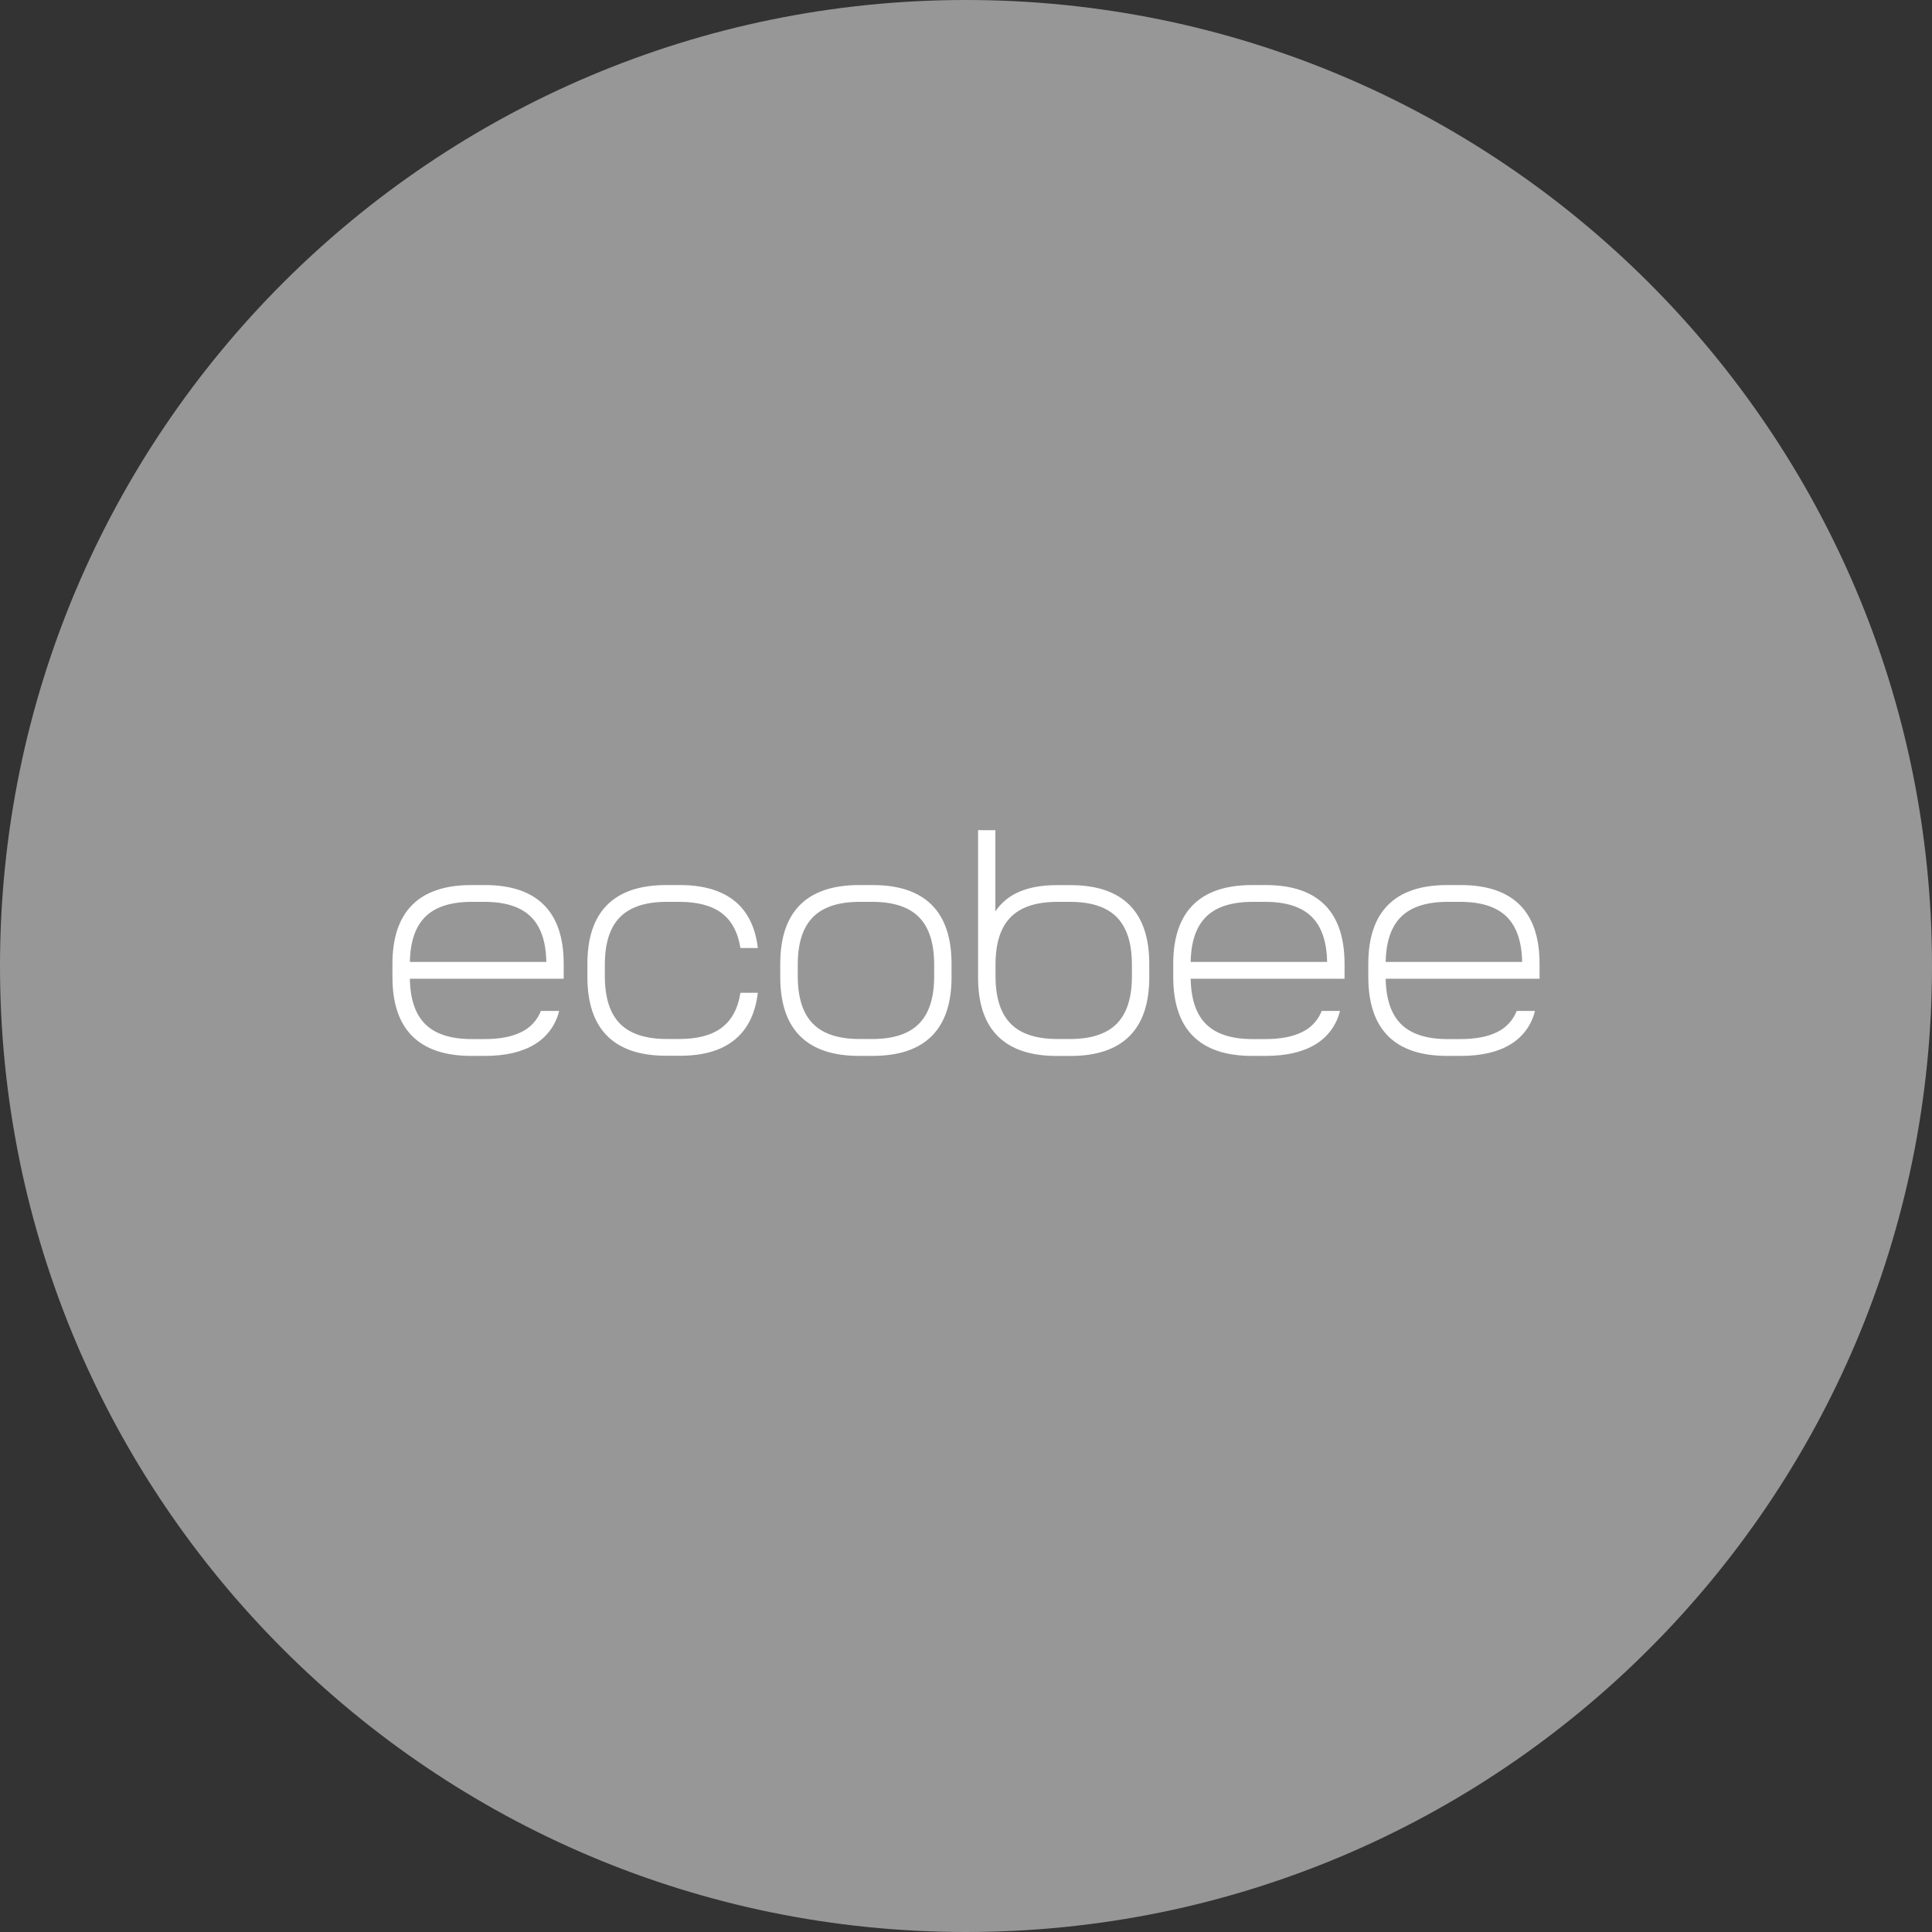 <svg width="1024" height="1024" viewBox="0 0 1024 1024" fill="none" xmlns="http://www.w3.org/2000/svg">
<rect x="0" y="0" width="1024" height="1024" fill="#333333" stroke="none"/>
<g clip-path="url(#clip0_2_2076)">
<path d="M512 1024C794.77 1024 1024 794.77 1024 512C1024 229.23 794.77 0 512 0C229.23 0 0 229.23 0 512C0 794.77 229.23 1024 512 1024Z" fill="#979797"/>
<path d="M257 469.1C270.82 469.1 281.237 472.597 288.25 479.59C295.263 486.583 298.77 497.02 298.77 510.9V518.75H217.23C217.43 529.717 220.203 537.79 225.55 542.97C230.897 548.15 239.07 550.74 250.07 550.74H256.72C264.893 550.74 271.45 549.483 276.39 546.97C281.113 544.691 284.791 540.702 286.68 535.81H296.36C295.482 539.482 293.88 542.941 291.648 545.986C289.416 549.031 286.598 551.599 283.36 553.54C276.693 557.607 267.917 559.643 257.03 559.65H249.76C235.94 559.65 225.523 556.153 218.51 549.16C211.497 542.167 207.993 531.727 208 517.84V510.9C208 497.02 211.507 486.583 218.52 479.59C225.533 472.597 235.95 469.1 249.77 469.1H257ZM360.36 469.1C372.667 469.1 382.3 471.89 389.26 477.47C396.22 483.05 400.357 491.383 401.67 502.47H392.44C391.107 494.13 387.803 487.97 382.53 483.99C377.257 480.01 369.767 478.01 360.06 477.99H353.4C342.2 477.99 333.927 480.707 328.58 486.14C323.233 491.573 320.567 499.973 320.58 511.34V517.34C320.58 528.713 323.247 537.113 328.58 542.54C333.913 547.967 342.187 550.683 353.4 550.69H360.05C369.737 550.69 377.23 548.69 382.53 544.69C387.83 540.69 391.133 534.527 392.44 526.2H401.67C400.337 537.267 396.2 545.6 389.26 551.2C382.32 556.8 372.687 559.59 360.36 559.57H353.1C339.273 559.57 328.857 556.073 321.85 549.08C314.843 542.087 311.337 531.65 311.33 517.77V510.9C311.33 497.02 314.837 486.583 321.85 479.59C328.863 472.597 339.28 469.1 353.1 469.1H360.36ZM462.57 469.1C476.39 469.1 486.807 472.597 493.82 479.59C500.833 486.583 504.34 497.02 504.34 510.9V517.84C504.34 531.727 500.833 542.163 493.82 549.15C486.807 556.137 476.393 559.633 462.58 559.64H455.32C441.493 559.64 431.077 556.143 424.07 549.15C417.063 542.157 413.557 531.72 413.55 517.84V510.9C413.55 497.02 417.057 486.583 424.07 479.59C431.083 472.597 441.5 469.1 455.32 469.1H462.58H462.57ZM527.57 440.03V483.03C530.718 478.381 535.162 474.757 540.35 472.61C545.75 470.297 552.333 469.14 560.1 469.14H567.37C581.19 469.14 591.607 472.637 598.62 479.63C605.633 486.623 609.14 497.06 609.14 510.94V517.88C609.14 531.767 605.633 542.203 598.62 549.19C591.607 556.177 581.19 559.673 567.37 559.68H560.1C546.28 559.68 535.863 556.183 528.85 549.19C521.837 542.197 518.353 531.747 518.4 517.84V440L527.57 440.03ZM670.87 469.1C684.69 469.1 695.107 472.597 702.12 479.59C709.133 486.583 712.64 497.02 712.64 510.9V518.75H631.08C631.28 529.717 634.053 537.79 639.4 542.97C644.747 548.15 652.917 550.74 663.91 550.74H670.57C678.743 550.74 685.3 549.483 690.24 546.97C694.962 544.691 698.641 540.702 700.53 535.81H710.21C709.332 539.482 707.73 542.941 705.498 545.986C703.266 549.031 700.448 551.599 697.21 553.54C690.543 557.607 681.763 559.643 670.87 559.65H663.61C649.783 559.65 639.367 556.153 632.36 549.16C625.353 542.167 621.847 531.73 621.84 517.85V510.9C621.84 497.02 625.347 486.583 632.36 479.59C639.373 472.597 649.79 469.1 663.61 469.1H670.87ZM774.24 469.1C788.053 469.1 798.47 472.597 805.49 479.59C812.51 486.583 816.013 497.02 816 510.9V518.75H734.44C734.64 529.717 737.413 537.79 742.76 542.97C748.107 548.15 756.277 550.74 767.27 550.74H773.93C782.103 550.74 788.66 549.483 793.6 546.97C798.322 544.691 802.001 540.702 803.89 535.81H813.57C812.692 539.482 811.09 542.941 808.858 545.986C806.626 549.031 803.808 551.599 800.57 553.54C793.903 557.613 785.127 559.65 774.24 559.65H767C753.173 559.65 742.757 556.153 735.75 549.16C728.743 542.167 725.237 531.73 725.23 517.85V510.9C725.23 497.02 728.737 486.583 735.75 479.59C742.763 472.597 753.18 469.1 767 469.1H774.24ZM462.31 478H455.65C444.45 478 436.177 480.717 430.83 486.15C425.483 491.583 422.817 499.983 422.83 511.35V517.35C422.83 528.723 425.497 537.123 430.83 542.55C436.163 547.977 444.437 550.693 455.65 550.7H462.31C473.503 550.7 481.777 547.983 487.13 542.55C492.483 537.117 495.15 528.717 495.13 517.35V511.35C495.13 499.983 492.463 491.583 487.13 486.15C481.797 480.717 473.52 478 462.3 478H462.31ZM567.13 478H560.47C549.277 478 541.003 480.717 535.65 486.15C530.297 491.583 527.63 499.983 527.65 511.35V517.35C527.65 528.723 530.317 537.123 535.65 542.55C540.983 547.977 549.257 550.693 560.47 550.7H567.12C578.32 550.7 586.593 547.983 591.94 542.55C597.287 537.117 599.953 528.717 599.94 517.35V511.35C599.94 499.983 597.273 491.583 591.94 486.15C586.607 480.717 578.333 478 567.12 478H567.13ZM256.73 478H250.07C239.07 478 230.9 480.59 225.56 485.77C220.22 490.95 217.447 498.973 217.24 509.84H289.57C289.37 498.973 286.597 490.95 281.25 485.77C275.903 480.59 267.727 478 256.72 478H256.73ZM670.57 478H663.92C652.92 478 644.747 480.59 639.4 485.77C634.053 490.95 631.28 498.973 631.08 509.84H703.4C703.2 498.973 700.427 490.95 695.08 485.77C689.733 480.59 681.563 478 670.57 478ZM773.94 478H767.28C756.28 478 748.107 480.59 742.76 485.77C737.413 490.95 734.64 498.973 734.44 509.84H806.77C806.563 498.973 803.79 490.95 798.45 485.77C793.11 480.59 784.937 478 773.93 478H773.94Z" fill="white"/>
</g>
<defs>
<clipPath id="clip0_2_2076">
<rect width="1024" height="1024" fill="white"/>
</clipPath>
</defs>
</svg>
